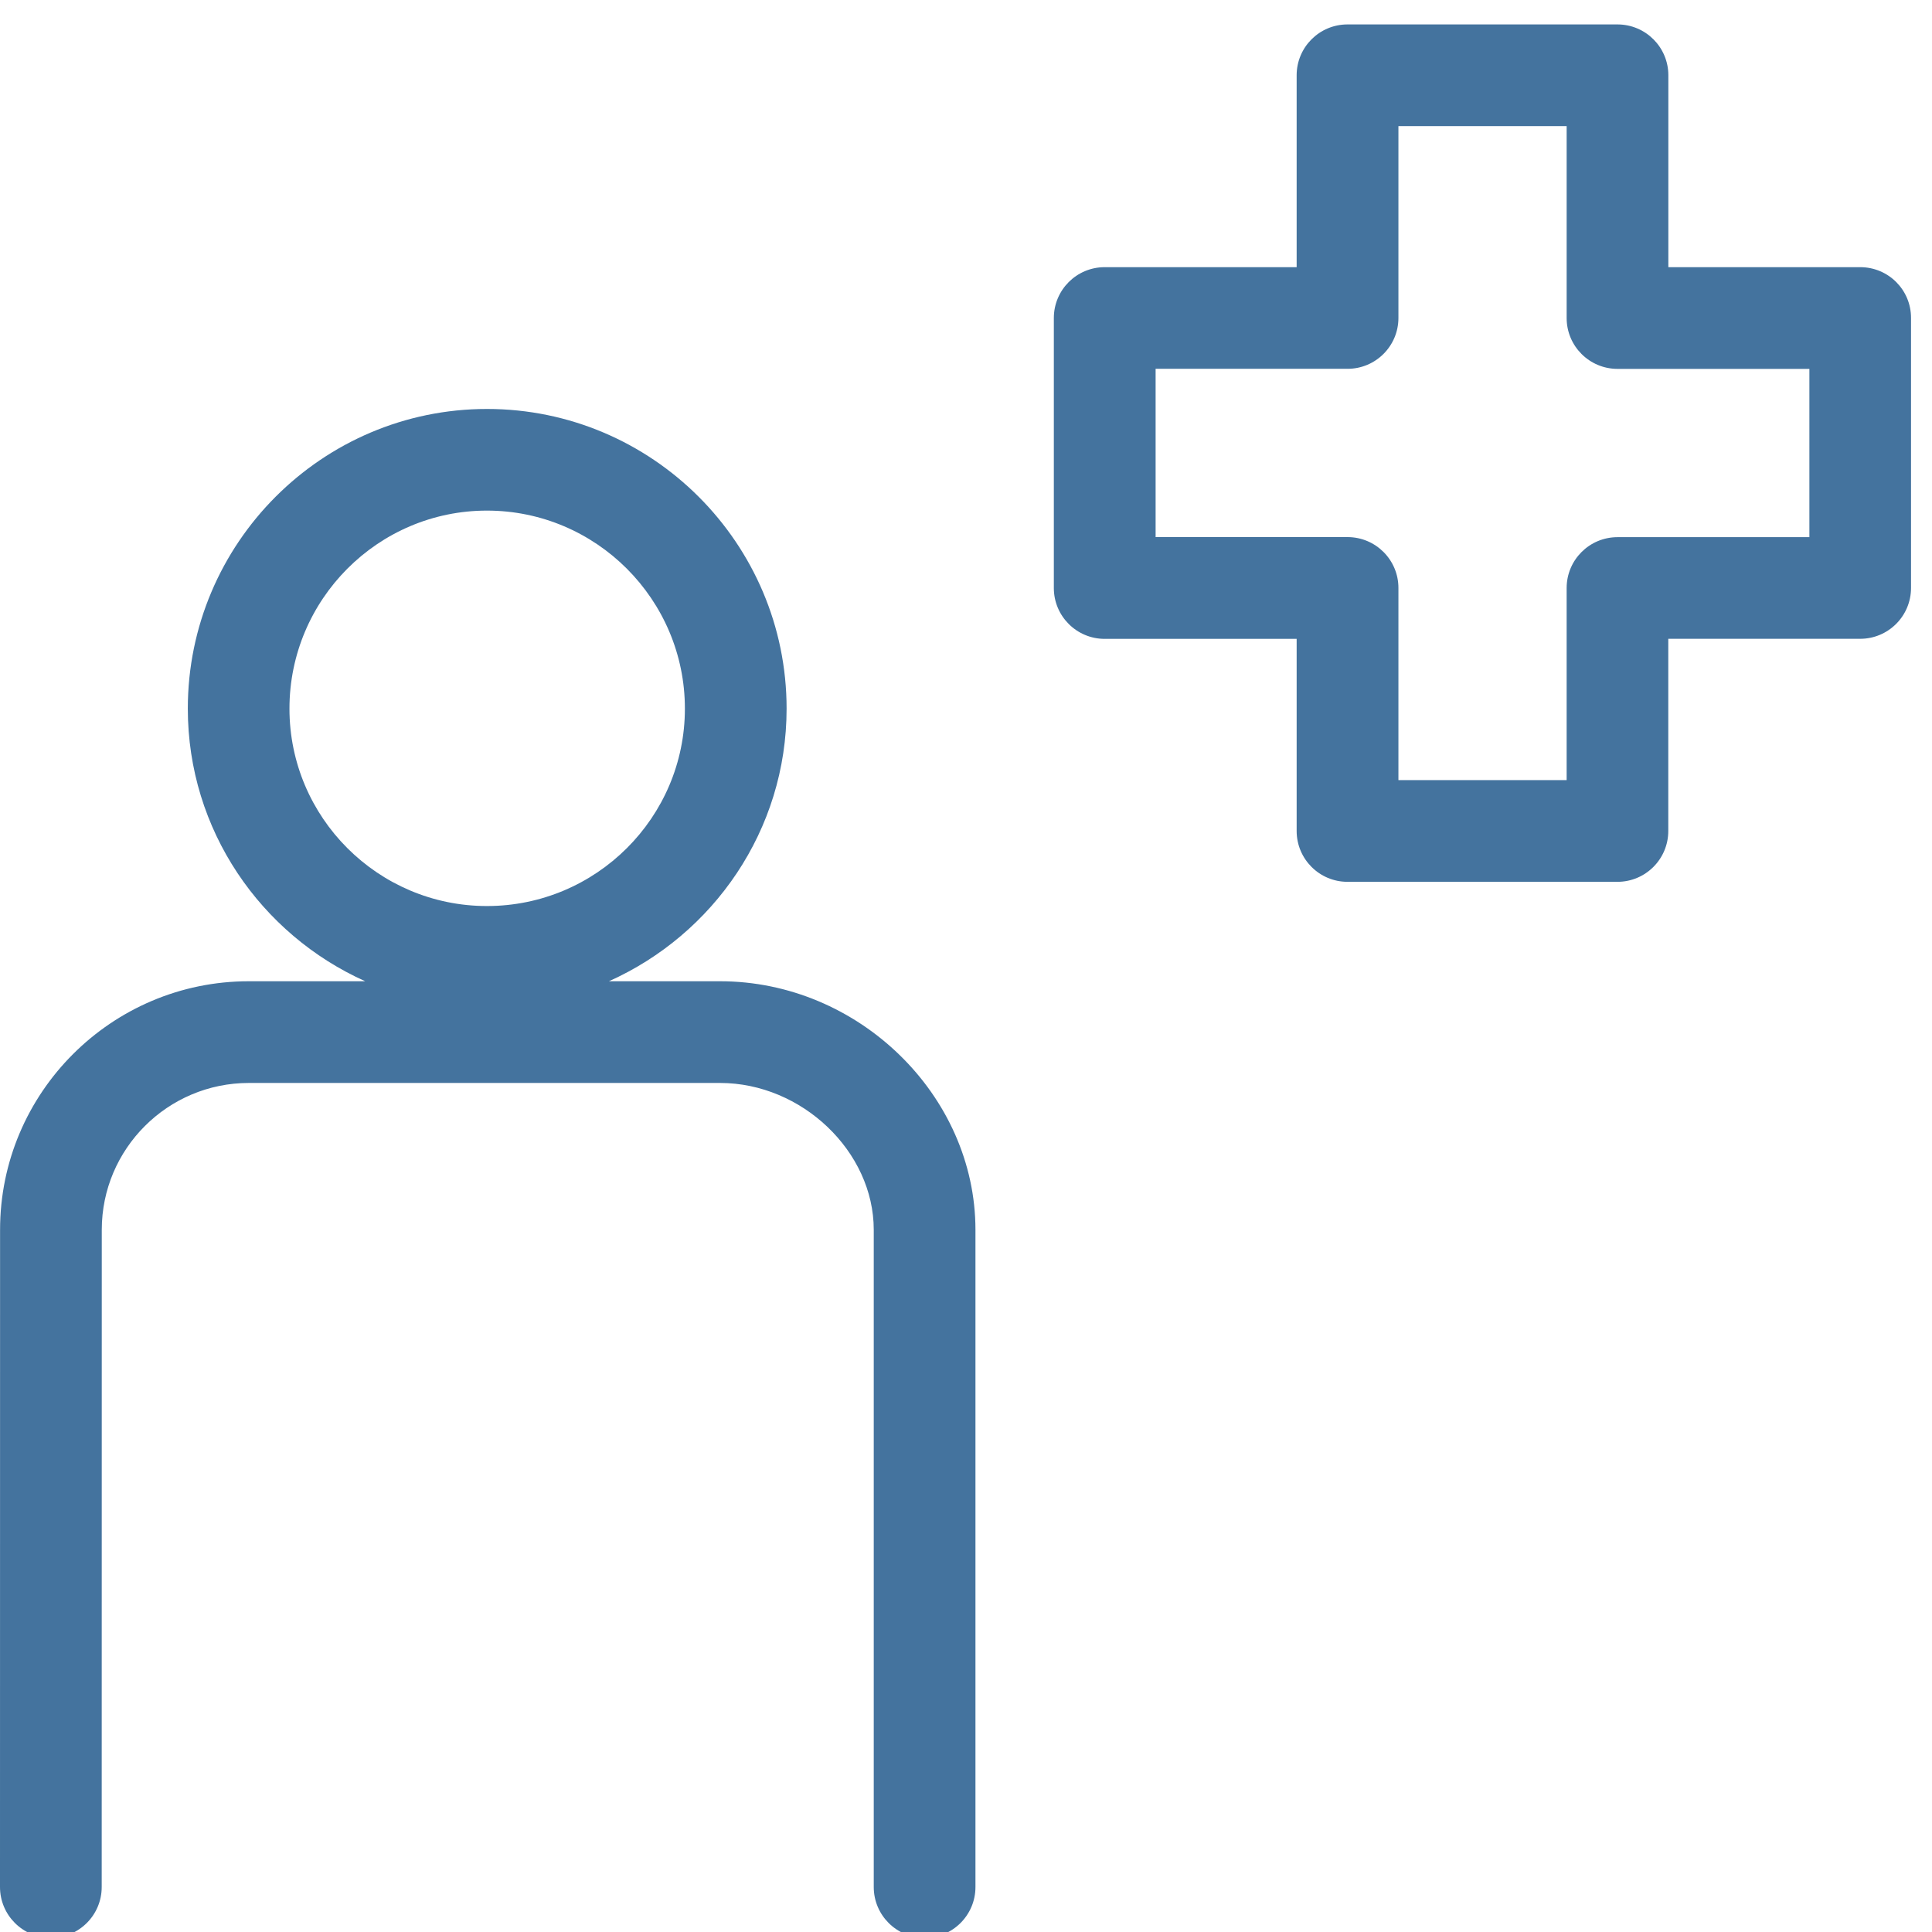 <svg id="feller-1654" xmlns="http://www.w3.org/2000/svg" x="0px" y="0px" width="28px" height="28px" viewBox="0 -0.354 28 28" xml:space="preserve"><path d="M10.435,13.867h-1.61c1.514-0.678,2.575-2.19,2.575-3.951c0-2.395-1.948-4.343-4.342-4.343  c-2.391,0-4.336,1.948-4.336,4.343c0,1.761,1.06,3.273,2.571,3.951H3.606c-1.988,0-3.605,1.616-3.605,3.602L0,26.994  c0,0.407,0.33,0.737,0.737,0.737s0.737-0.33,0.737-0.737l0.001-9.525c0-1.174,0.956-2.128,2.131-2.128h6.829  c1.187,0,2.228,0.994,2.228,2.128v9.525c0,0.407,0.33,0.737,0.737,0.737s0.737-0.33,0.737-0.737v-9.525  C14.136,15.517,12.441,13.867,10.435,13.867z M4.195,9.916c0-1.582,1.284-2.87,2.862-2.87c1.582,0,2.869,1.288,2.869,2.87  c0,1.578-1.287,2.861-2.869,2.861C5.479,12.777,4.195,11.493,4.195,9.916z M26.96,3.518h-2.781V0.737C24.179,0.33,23.849,0,23.441,0h-3.912c-0.407,0-0.737,0.33-0.737,0.737v2.781H16.01  c-0.407,0-0.737,0.33-0.737,0.737v3.913c0,0.407,0.33,0.737,0.737,0.737h2.782v2.784c0,0.407,0.33,0.737,0.737,0.737h3.912  c0.407,0,0.737-0.33,0.737-0.737V8.904h2.781c0.407,0,0.737-0.33,0.737-0.737V4.254C27.697,3.847,27.367,3.518,26.96,3.518z   M26.223,7.431h-2.781c-0.407,0-0.737,0.33-0.737,0.737v2.784h-2.438V8.167c0-0.407-0.33-0.737-0.737-0.737h-2.782V4.991h2.782  c0.407,0,0.737-0.33,0.737-0.737V1.474h2.438v2.781c0,0.407,0.33,0.737,0.737,0.737h2.781V7.431z" style="fill: #44739e"></path></svg>